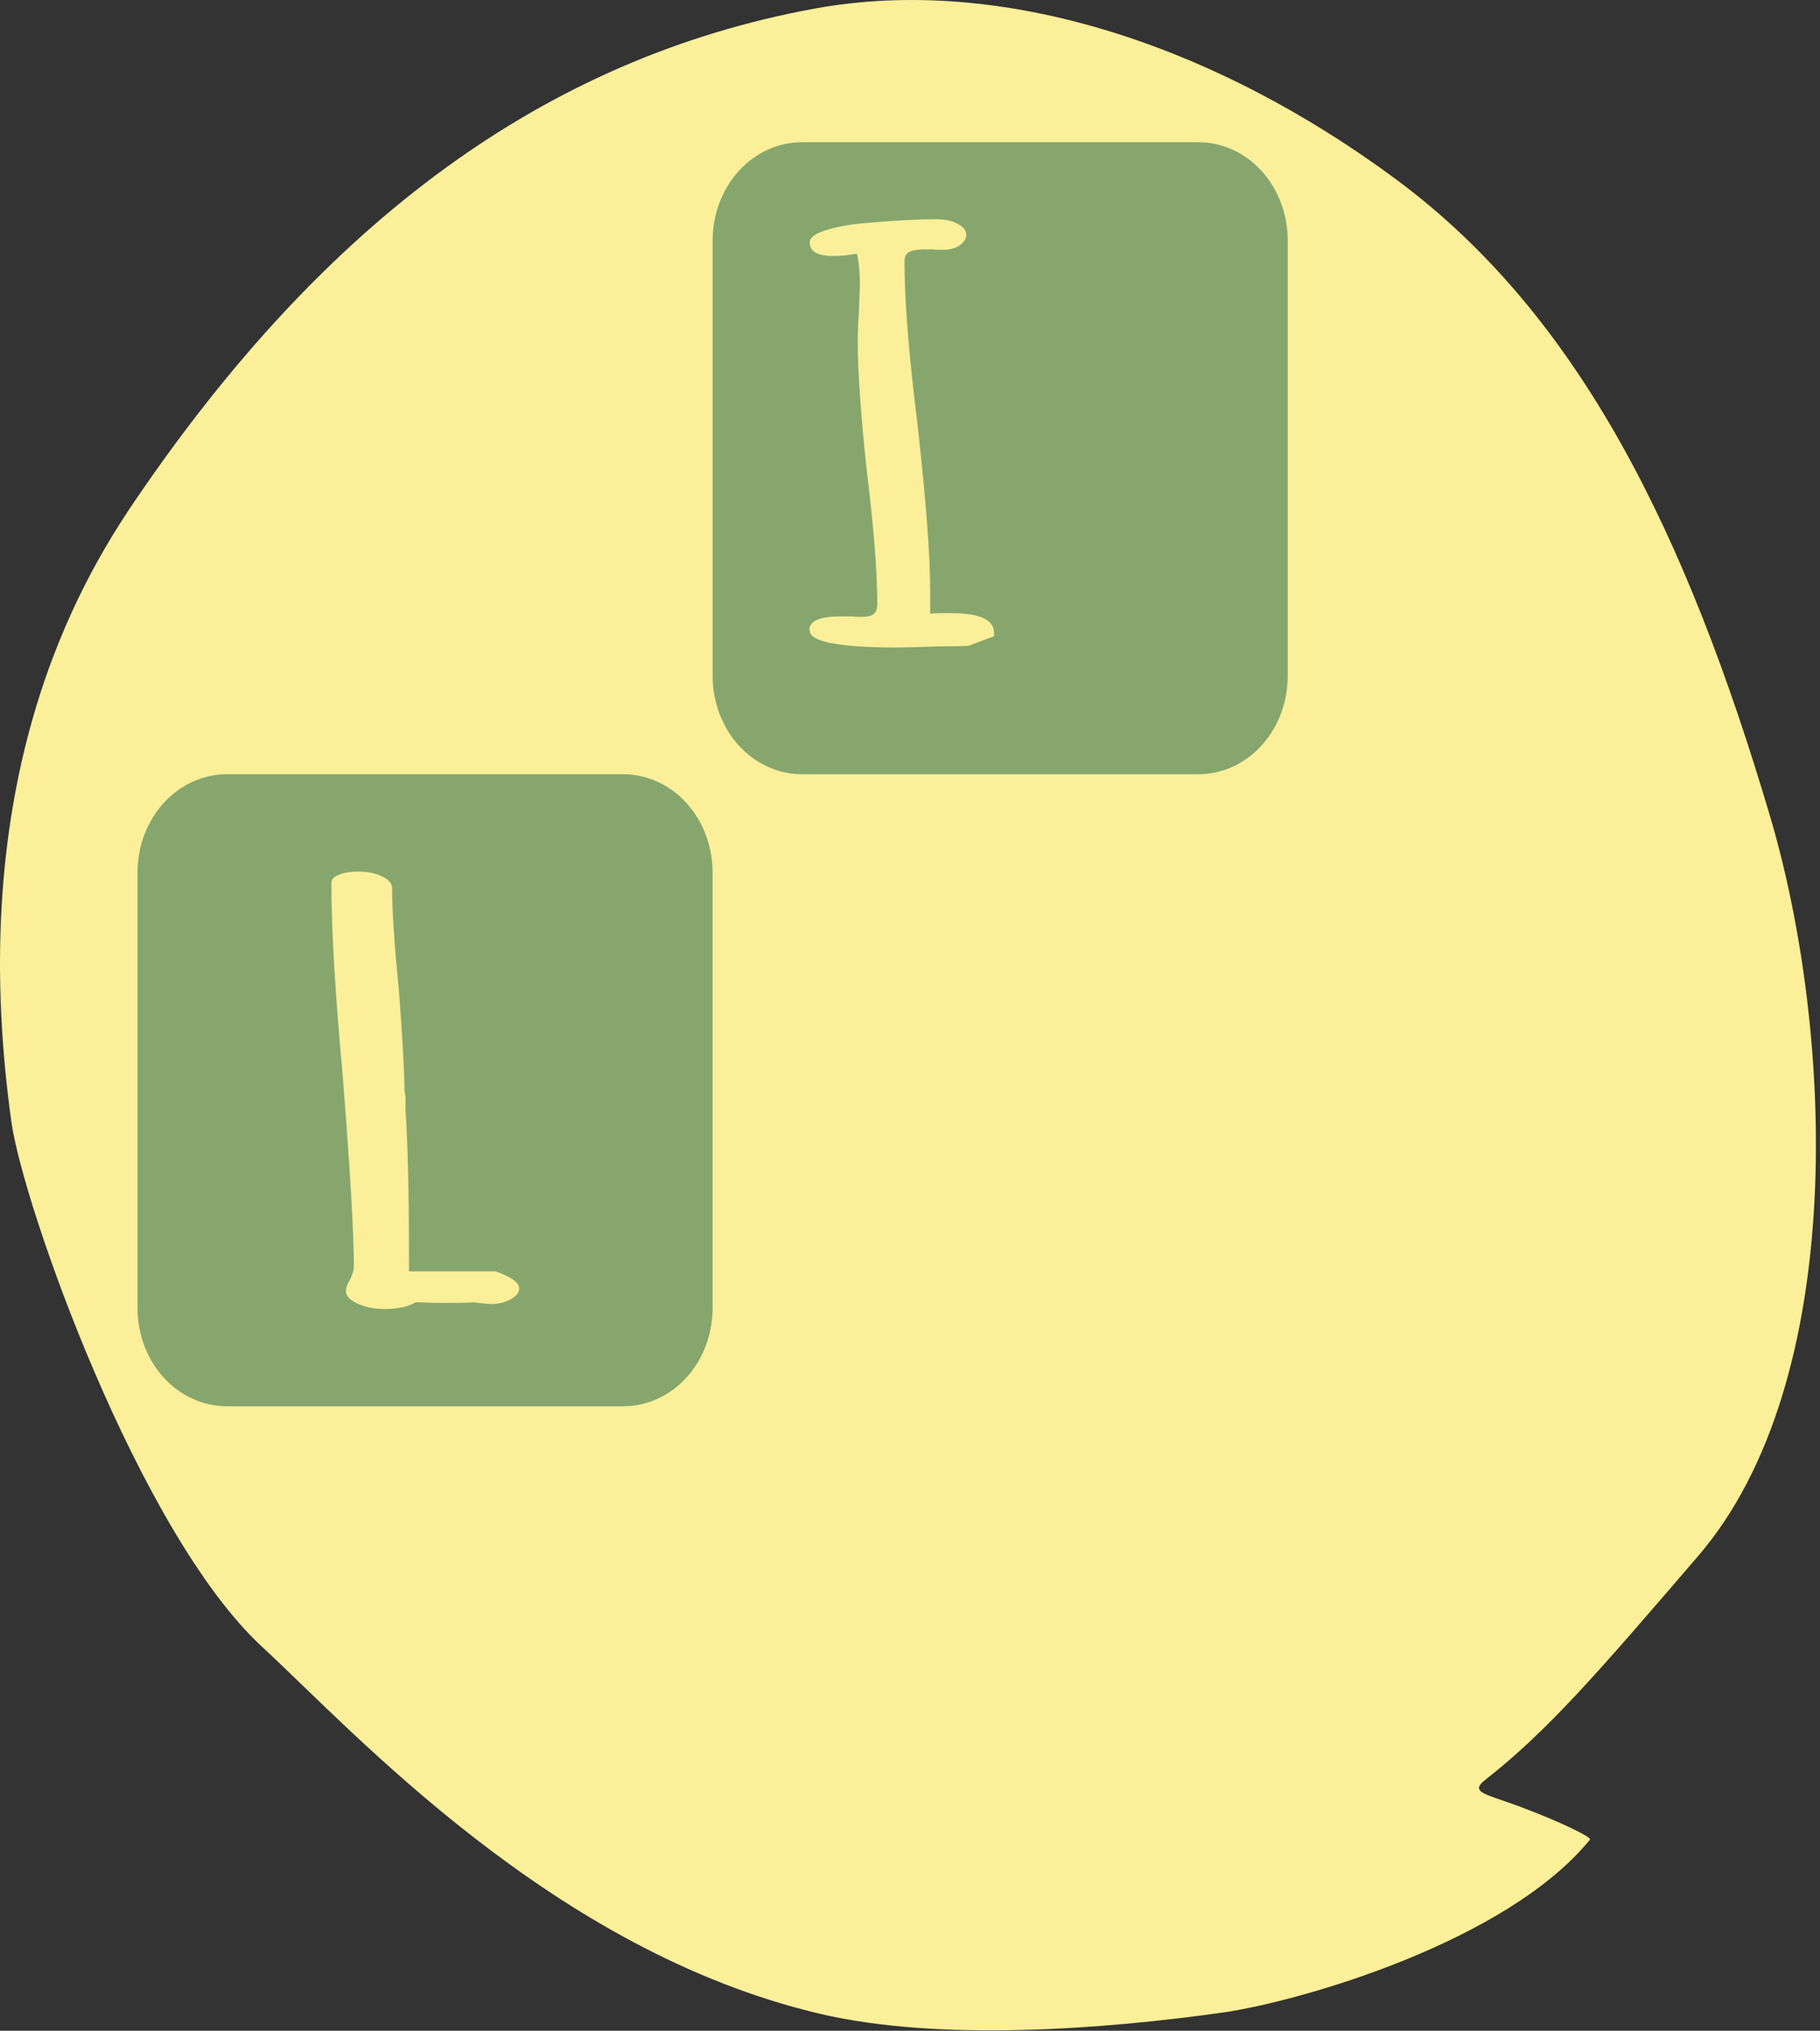 <?xml version="1.0" encoding="UTF-8" standalone="no"?>
<!DOCTYPE svg PUBLIC "-//W3C//DTD SVG 1.1//EN" "http://www.w3.org/Graphics/SVG/1.1/DTD/svg11.dtd">
<svg width="100%" height="100%" viewBox="0 0 233 260" version="1.1" xmlns="http://www.w3.org/2000/svg" xmlns:xlink="http://www.w3.org/1999/xlink" xml:space="preserve" xmlns:serif="http://www.serif.com/" style="fill-rule:evenodd;clip-rule:evenodd;stroke-linejoin:round;stroke-miterlimit:2;">
    <rect x="0" y="0" width="233" height="260" fill="#333333" stroke="none"/>
    <g transform="matrix(1,0,0,1,-1372.06,-69.747)">
        <g id="Ebene4" transform="matrix(1,0,0,1,330.268,69.746)">
            <g transform="matrix(2.744,0,0,3.016,1041.77,-0.001)">
                <path d="M37.99,0.37C25.44,2.47 15.17,9.39 6.31,21.25C3.65,24.81 -1.69,33.08 0.54,47.63C1.08,51.15 6.48,65.08 12.25,69.92C16.52,73.51 25.81,82.83 38.28,85.49C43.87,86.68 51.57,86.14 57.08,85.43C60.65,84.96 70.29,82.45 74.19,78.09C74.27,78 72.94,77.38 70.88,76.68C69.33,76.15 68.54,76.1 69.31,75.55C72.21,73.48 74.5,71.07 79.23,66.06C86.26,58.62 85.56,43.8 82.6,34.68C78.67,22.59 73.68,13.37 65.15,7.62C56.7,1.92 46.76,-1.1 37.99,0.37Z" style="fill:rgb(251,239,153);fill-rule:nonzero;"/>
            </g>
            <g id="E-Taste-2" transform="matrix(2.744,0,0,3.016,1055.18,6.144)">
                <path d="M55.2,8.17C55.2,7.06 54.76,6 53.98,5.22C53.2,4.44 52.14,4 51.03,4L32.54,4C31.43,4 30.37,4.44 29.59,5.22C28.81,6 28.37,7.06 28.37,8.17L28.37,26.66C28.37,27.77 28.81,28.83 29.59,29.61C30.37,30.39 31.43,30.83 32.54,30.83L51.03,30.83C52.14,30.83 53.2,30.39 53.98,29.61C54.76,28.83 55.2,27.77 55.2,26.66L55.2,8.17Z" style="fill:rgb(134,166,110);fill-rule:nonzero;"/>
                <path d="M32.88,24.71C32.88,24.33 33.36,24.13 34.32,24.13L34.9,24.13C35.03,24.15 35.17,24.15 35.33,24.15C35.59,24.15 35.77,24.11 35.88,24.03C35.99,23.95 36.05,23.81 36.05,23.6C36.05,22.24 35.89,20.38 35.57,18.03C35.28,15.58 35.14,13.73 35.14,12.49C35.14,12.04 35.16,11.63 35.19,11.27L35.24,10.05C35.24,9.52 35.19,9.08 35.1,8.73C34.75,8.79 34.38,8.83 34,8.83C33.26,8.83 32.9,8.64 32.9,8.25C32.9,8.06 33.13,7.89 33.6,7.75C34.06,7.61 34.66,7.5 35.4,7.44C36.74,7.33 37.88,7.27 38.81,7.27C39.19,7.27 39.52,7.33 39.79,7.46C40.06,7.59 40.2,7.74 40.2,7.92C40.2,8.1 40.1,8.25 39.89,8.38C39.68,8.51 39.42,8.57 39.1,8.57C38.91,8.57 38.75,8.57 38.62,8.55L38.24,8.55C37.92,8.55 37.69,8.59 37.54,8.66C37.4,8.73 37.32,8.86 37.32,9.06C37.32,10.76 37.53,13.09 37.94,16.07C38.32,19.19 38.52,21.53 38.52,23.1L38.52,24.01C38.74,23.99 39.06,23.99 39.48,23.99C40.82,23.99 41.5,24.27 41.5,24.83L41.5,24.97L40.3,25.38C40.3,25.38 40.17,25.38 40.01,25.39C39.85,25.39 39.53,25.4 39.05,25.4C37.96,25.43 37.29,25.45 37.03,25.45C34.28,25.45 32.9,25.21 32.9,24.73L32.88,24.71Z" style="fill:rgb(251,239,153);fill-rule:nonzero;"/>
            </g>
            <g id="E-Taste-4" transform="matrix(2.744,0,0,3.016,1052.73,10.941)">
                <path d="M29.26,33.41C29.26,32.3 28.82,31.24 28.04,30.46C27.26,29.68 26.2,29.24 25.09,29.24L6.6,29.24C5.49,29.24 4.43,29.68 3.65,30.46C2.87,31.24 2.43,32.3 2.43,33.41L2.43,51.9C2.43,53.01 2.87,54.07 3.65,54.85C4.43,55.63 5.49,56.07 6.6,56.07L25.09,56.07C26.2,56.07 27.26,55.63 28.04,54.85C28.82,54.07 29.26,53.01 29.26,51.9L29.26,33.41Z" style="fill:rgb(134,166,110);fill-rule:nonzero;"/>
                <g transform="matrix(0.571,0,0,0.519,-0.351,25.731)">
                    <path d="M22.87,50.07C22.23,49.78 21.9,49.43 21.9,49.04C21.9,48.76 22.02,48.43 22.27,48.03C22.45,47.6 22.55,47.28 22.55,47.06C22.55,44.33 22.24,39.09 21.63,31.33C21.02,24.71 20.71,19.48 20.71,15.64C20.71,15.36 20.92,15.14 21.35,14.97C21.78,14.8 22.3,14.72 22.91,14.72C23.65,14.72 24.29,14.85 24.84,15.11C25.39,15.37 25.67,15.69 25.67,16.05C25.67,17.89 25.85,20.65 26.22,24.33C26.53,28.41 26.68,31.17 26.68,32.61L26.77,33.16L26.77,34.26C26.95,36.93 27.05,40.91 27.05,46.22L27.05,47.42L34.13,47.42C35.42,47.88 36.06,48.34 36.06,48.8C36.06,49.14 35.83,49.44 35.37,49.7C34.91,49.96 34.37,50.09 33.76,50.09C33.58,50.09 33.24,50.06 32.75,50L32.38,49.95C32.01,49.98 31.43,50 30.63,50L29.07,50C28.64,49.97 28.15,49.95 27.6,49.95C26.99,50.32 26.13,50.5 25.02,50.5C24.22,50.5 23.5,50.35 22.86,50.06L22.87,50.07Z" style="fill:rgb(251,239,153);fill-rule:nonzero;"/>
                </g>
            </g>
        </g>
    </g>
</svg>

